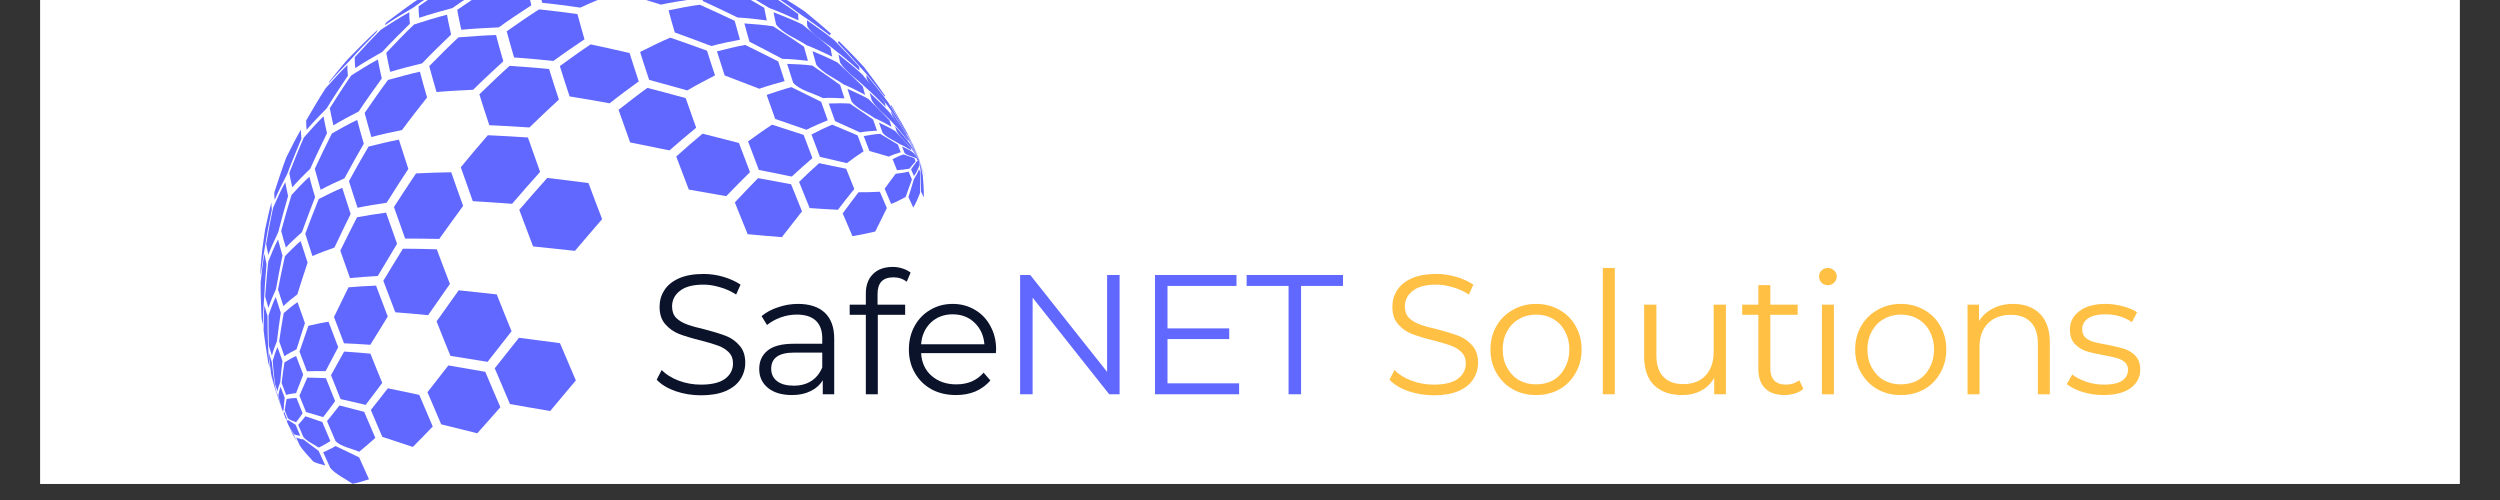 <svg xmlns="http://www.w3.org/2000/svg" xmlns:xlink="http://www.w3.org/1999/xlink" width="200" zoomAndPan="magnify" viewBox="0 0 150 30" height="40" preserveAspectRatio="xMidYMid meet" version="1.0"><rect x="0" y="0" width="150" height="30" fill="#333333" stroke="none"/><defs><g/><clipPath id="4d8ec73a71"><path d="M 2.418 0 L 147.578 0 L 147.578 29.031 L 2.418 29.031 Z M 2.418 0 " clip-rule="nonzero"/></clipPath><clipPath id="0902fce0e3"><path d="M 54 8 L 55.539 8 L 55.539 10 L 54 10 Z M 54 8 " clip-rule="nonzero"/></clipPath><clipPath id="83bd7c0bad"><path d="M 53 6 L 55.539 6 L 55.539 10 L 53 10 Z M 53 6 " clip-rule="nonzero"/></clipPath><clipPath id="43f0d4e537"><path d="M 54 8 L 55.539 8 L 55.539 10 L 54 10 Z M 54 8 " clip-rule="nonzero"/></clipPath><clipPath id="982faf54db"><path d="M 15.621 12 L 17 12 L 17 17 L 15.621 17 Z M 15.621 12 " clip-rule="nonzero"/></clipPath><clipPath id="63fe5379ea"><path d="M 53 6 L 55.539 6 L 55.539 10 L 53 10 Z M 53 6 " clip-rule="nonzero"/></clipPath><clipPath id="4f3163f787"><path d="M 15.621 10 L 18 10 L 18 16 L 15.621 16 Z M 15.621 10 " clip-rule="nonzero"/></clipPath><clipPath id="e862f4c216"><path d="M 15.621 15 L 16 15 L 16 20 L 15.621 20 Z M 15.621 15 " clip-rule="nonzero"/></clipPath><clipPath id="196888274e"><path d="M 54 8 L 55.539 8 L 55.539 10 L 54 10 Z M 54 8 " clip-rule="nonzero"/></clipPath><clipPath id="bd32992c12"><path d="M 15.621 14 L 17 14 L 17 19 L 15.621 19 Z M 15.621 14 " clip-rule="nonzero"/></clipPath><clipPath id="1d4fd5a667"><path d="M 15.621 18 L 17 18 L 17 23 L 15.621 23 Z M 15.621 18 " clip-rule="nonzero"/></clipPath><clipPath id="d3a910c213"><path d="M 53 7 L 55.539 7 L 55.539 10 L 53 10 Z M 53 7 " clip-rule="nonzero"/></clipPath><clipPath id="9c9a90d29a"><path d="M 54 9 L 55.539 9 L 55.539 10 L 54 10 Z M 54 9 " clip-rule="nonzero"/></clipPath><clipPath id="60fe40aa85"><path d="M 54 8 L 55.539 8 L 55.539 10 L 54 10 Z M 54 8 " clip-rule="nonzero"/></clipPath><clipPath id="cd9862ed3b"><path d="M 54 9 L 55.539 9 L 55.539 10 L 54 10 Z M 54 9 " clip-rule="nonzero"/></clipPath><clipPath id="1755d5e83e"><path d="M 54 9 L 55.539 9 L 55.539 11 L 54 11 Z M 54 9 " clip-rule="nonzero"/></clipPath><clipPath id="5393cd27e0"><path d="M 55 9 L 55.539 9 L 55.539 11 L 55 11 Z M 55 9 " clip-rule="nonzero"/></clipPath><clipPath id="d07326a829"><path d="M 54 10 L 55.539 10 L 55.539 13 L 54 13 Z M 54 10 " clip-rule="nonzero"/></clipPath><clipPath id="6cfb1ed199"><path d="M 19 26 L 23 26 L 23 29.031 L 19 29.031 Z M 19 26 " clip-rule="nonzero"/></clipPath><clipPath id="a8700708ed"><path d="M 55 9 L 55.539 9 L 55.539 12 L 55 12 Z M 55 9 " clip-rule="nonzero"/></clipPath><clipPath id="f6e0401ddf"><path d="M 55 9 L 55.539 9 L 55.539 11 L 55 11 Z M 55 9 " clip-rule="nonzero"/></clipPath></defs><g clip-path="url(#4d8ec73a71)"><path fill="#ffffff" d="M 2.418 0 L 147.582 0 L 147.582 29.031 L 2.418 29.031 Z M 2.418 0 " fill-opacity="1" fill-rule="nonzero"/><path fill="#ffffff" d="M 2.418 0 L 147.582 0 L 147.582 29.031 L 2.418 29.031 Z M 2.418 0 " fill-opacity="1" fill-rule="nonzero"/></g><path fill="#6168ff" d="M 23.094 1.512 C 23.117 1.426 23.152 1.367 23.199 1.328 L 23.215 1.316 C 24.934 0.035 24.965 0.012 25.93 -0.543 L 26.883 -1.055 C 26.816 -1.023 26.77 -0.953 26.734 -0.844 C 26.145 -0.469 25.359 0.043 24.793 0.457 C 24.277 0.758 23.586 1.168 23.094 1.512 " fill-opacity="1" fill-rule="nonzero"/><g clip-path="url(#0902fce0e3)"><path fill="#6168ff" d="M 54.734 8.598 L 54.754 8.609 L 55.152 9.57 L 54.734 8.598 " fill-opacity="1" fill-rule="nonzero"/></g><g clip-path="url(#83bd7c0bad)"><path fill="#6168ff" d="M 53.441 6.344 C 53.449 6.324 53.461 6.312 53.473 6.305 C 53.812 6.879 54.258 7.645 54.559 8.234 L 55.152 9.57 L 54.535 8.266 C 54.219 7.684 53.789 6.91 53.441 6.344 " fill-opacity="1" fill-rule="nonzero"/></g><path fill="#6168ff" d="M 50.27 2.559 C 50.285 2.512 50.309 2.48 50.34 2.469 C 50.797 2.926 51.406 3.539 51.84 4.023 C 52.227 4.535 52.742 5.219 53.105 5.746 C 53.09 5.754 53.078 5.77 53.07 5.793 C 52.684 5.297 52.156 4.633 51.734 4.16 C 51.305 3.672 50.723 3.027 50.27 2.559 " fill-opacity="1" fill-rule="nonzero"/><path fill="#6168ff" d="M 46.363 -0.324 C 46.383 -0.395 46.418 -0.441 46.461 -0.457 C 47.016 -0.125 47.754 0.324 48.285 0.688 C 48.766 1.082 49.402 1.609 49.863 2.027 C 49.832 2.039 49.805 2.07 49.789 2.121 C 49.297 1.75 48.633 1.262 48.113 0.922 C 47.594 0.539 46.898 0.035 46.363 -0.324 " fill-opacity="1" fill-rule="nonzero"/><path fill="#6168ff" d="M 19.715 5 C 19.73 4.949 19.75 4.906 19.773 4.875 C 20.102 4.477 20.527 3.93 20.875 3.543 C 21.406 2.996 22.125 2.27 22.691 1.754 C 22.652 1.793 22.617 1.848 22.594 1.93 C 22.113 2.418 21.48 3.074 21.031 3.59 C 20.625 4.004 20.09 4.559 19.715 5 " fill-opacity="1" fill-rule="nonzero"/><g clip-path="url(#43f0d4e537)"><path fill="#6168ff" d="M 54.719 8.664 C 54.715 8.648 54.715 8.637 54.715 8.629 L 55.152 9.57 L 54.719 8.664 " fill-opacity="1" fill-rule="nonzero"/></g><path fill="#6168ff" d="M 51.996 4.699 C 51.988 4.617 51.984 4.547 51.984 4.492 C 52.387 4.977 52.918 5.629 53.289 6.137 C 53.633 6.699 54.09 7.453 54.41 8.031 C 54.406 8.047 54.41 8.066 54.41 8.09 C 54.09 7.578 53.656 6.895 53.301 6.406 C 52.918 5.887 52.246 5.293 51.996 4.699 " fill-opacity="1" fill-rule="nonzero"/><path fill="#6168ff" d="M 48.438 1.57 C 48.418 1.426 48.414 1.309 48.418 1.211 C 48.922 1.562 49.586 2.035 50.066 2.418 C 50.52 2.887 51.121 3.516 51.555 4.004 C 51.555 4.066 51.559 4.141 51.566 4.234 C 51.137 3.855 50.555 3.355 50.098 3.012 C 49.605 2.574 48.75 2.152 48.438 1.57 " fill-opacity="1" fill-rule="nonzero"/><path fill="#6168ff" d="M 44.234 -0.641 C 44.215 -0.836 44.207 -1 44.211 -1.133 C 44.789 -0.922 45.555 -0.637 46.117 -0.391 C 46.656 -0.027 47.371 0.457 47.891 0.844 C 47.887 0.945 47.895 1.07 47.91 1.223 C 47.395 0.988 46.699 0.68 46.164 0.484 C 45.59 0.141 44.824 -0.32 44.234 -0.641 " fill-opacity="1" fill-rule="nonzero"/><path fill="#6168ff" d="M 25.152 1.07 C 25.121 0.793 25.109 0.562 25.117 0.379 C 25.695 -0.027 26.469 -0.559 27.07 -0.922 C 27.68 -1.121 28.492 -1.379 29.113 -1.535 C 29.105 -1.348 29.117 -1.113 29.148 -0.832 C 28.539 -0.449 27.727 0.066 27.145 0.484 C 26.543 0.648 25.742 0.867 25.152 1.07 " fill-opacity="1" fill-rule="nonzero"/><path fill="#6168ff" d="M 21.316 4.086 C 21.289 3.824 21.277 3.609 21.285 3.438 C 21.746 2.93 22.371 2.254 22.863 1.773 C 23.363 1.449 24.035 1.02 24.559 0.734 C 24.551 0.918 24.562 1.148 24.594 1.426 C 24.086 1.922 23.41 2.594 22.934 3.117 C 22.441 3.395 21.785 3.77 21.316 4.086 " fill-opacity="1" fill-rule="nonzero"/><path fill="#6168ff" d="M 18.398 7.789 C 18.375 7.562 18.363 7.375 18.371 7.227 C 18.711 6.641 19.168 5.859 19.539 5.293 C 19.918 4.867 20.43 4.301 20.844 3.902 C 20.836 4.074 20.848 4.285 20.875 4.539 C 20.484 5.121 19.965 5.898 19.602 6.5 C 19.23 6.875 18.738 7.383 18.398 7.789 " fill-opacity="1" fill-rule="nonzero"/><path fill="#6168ff" d="M 16.48 11.992 C 16.461 11.812 16.453 11.664 16.461 11.543 C 16.664 10.91 16.941 10.066 17.18 9.441 C 17.43 8.934 17.77 8.262 18.059 7.773 C 18.051 7.918 18.062 8.102 18.086 8.32 C 17.82 8.953 17.469 9.801 17.23 10.445 C 16.992 10.902 16.68 11.516 16.48 11.992 " fill-opacity="1" fill-rule="nonzero"/><g clip-path="url(#982faf54db)"><path fill="#6168ff" d="M 15.645 16.508 C 15.633 16.387 15.625 16.281 15.629 16.199 L 15.641 15.984 L 15.73 15.008 L 15.906 13.773 C 16.012 13.285 16.152 12.629 16.285 12.148 C 16.281 12.262 16.289 12.406 16.309 12.578 C 16.176 13.23 16.004 14.105 15.902 14.766 C 15.812 15.285 15.699 15.98 15.645 16.508 " fill-opacity="1" fill-rule="nonzero"/></g><g clip-path="url(#63fe5379ea)"><path fill="#6168ff" d="M 53.504 6.867 C 53.5 6.855 53.496 6.844 53.496 6.832 C 53.48 6.766 53.469 6.707 53.457 6.652 C 53.797 7.152 54.238 7.816 54.539 8.336 L 55.152 9.57 L 54.574 8.508 C 54.262 8.008 53.742 7.402 53.504 6.867 " fill-opacity="1" fill-rule="nonzero"/></g><path fill="#6168ff" d="M 50.406 3.754 C 50.402 3.727 50.395 3.703 50.391 3.676 C 50.355 3.523 50.328 3.387 50.305 3.266 C 50.75 3.617 51.336 4.094 51.75 4.48 C 52.16 4.977 52.703 5.645 53.09 6.156 C 53.102 6.219 53.117 6.289 53.133 6.367 C 53.137 6.383 53.141 6.395 53.141 6.406 C 52.781 6.039 52.297 5.555 51.906 5.219 C 51.461 4.773 50.723 4.297 50.406 3.754 " fill-opacity="1" fill-rule="nonzero"/><path fill="#6168ff" d="M 46.566 1.465 C 46.555 1.426 46.547 1.391 46.539 1.352 C 46.488 1.125 46.445 0.918 46.414 0.734 C 46.938 0.941 47.633 1.219 48.141 1.465 C 48.652 1.883 49.332 2.441 49.828 2.879 C 49.852 3.012 49.879 3.156 49.918 3.32 C 49.922 3.348 49.93 3.371 49.938 3.398 C 49.48 3.18 48.871 2.891 48.398 2.715 C 47.852 2.336 46.945 2.012 46.566 1.465 " fill-opacity="1" fill-rule="nonzero"/><path fill="#6168ff" d="M 42.176 0.066 C 42.164 0.016 42.152 -0.031 42.141 -0.078 C 42.074 -0.367 42.023 -0.629 41.98 -0.867 C 42.559 -0.812 43.332 -0.734 43.902 -0.637 C 44.492 -0.312 45.277 0.121 45.852 0.469 C 45.887 0.66 45.93 0.875 45.984 1.109 C 45.992 1.148 46 1.188 46.008 1.227 C 45.484 1.156 44.781 1.074 44.254 1.051 C 43.633 0.746 42.805 0.348 42.176 0.066 " fill-opacity="1" fill-rule="nonzero"/><path fill="#6168ff" d="M 37.43 -0.387 C 37.418 -0.445 37.402 -0.5 37.391 -0.555 C 37.316 -0.891 37.254 -1.195 37.207 -1.469 C 37.812 -1.57 38.625 -1.699 39.238 -1.754 C 39.879 -1.539 40.734 -1.246 41.363 -1.004 C 41.406 -0.766 41.461 -0.496 41.527 -0.199 C 41.539 -0.148 41.547 -0.102 41.559 -0.051 C 40.988 0.031 40.227 0.152 39.66 0.277 C 38.996 0.07 38.105 -0.203 37.43 -0.387 " fill-opacity="1" fill-rule="nonzero"/><path fill="#6168ff" d="M 32.531 0.168 C 32.516 0.105 32.5 0.047 32.488 -0.012 C 32.406 -0.379 32.34 -0.711 32.285 -1.004 C 32.902 -1.262 33.723 -1.594 34.352 -1.809 C 35.016 -1.719 35.898 -1.594 36.559 -1.469 C 36.605 -1.195 36.668 -0.883 36.746 -0.543 C 36.758 -0.488 36.77 -0.43 36.785 -0.375 C 36.191 -0.137 35.398 0.184 34.82 0.457 C 34.137 0.359 33.219 0.234 32.531 0.168 " fill-opacity="1" fill-rule="nonzero"/><path fill="#6168ff" d="M 27.68 1.785 C 27.664 1.723 27.652 1.66 27.637 1.602 C 27.555 1.23 27.484 0.895 27.434 0.59 C 28.023 0.184 28.82 -0.359 29.438 -0.73 C 30.094 -0.785 30.973 -0.848 31.633 -0.859 C 31.688 -0.562 31.754 -0.23 31.836 0.137 C 31.852 0.199 31.863 0.258 31.879 0.32 C 31.285 0.703 30.5 1.223 29.93 1.641 C 29.254 1.672 28.352 1.719 27.68 1.785 " fill-opacity="1" fill-rule="nonzero"/><path fill="#6168ff" d="M 23.414 4.312 C 23.398 4.254 23.387 4.195 23.371 4.137 C 23.293 3.781 23.227 3.457 23.176 3.168 C 23.664 2.648 24.324 1.961 24.844 1.469 C 25.434 1.277 26.219 1.031 26.82 0.883 C 26.871 1.184 26.941 1.52 27.027 1.891 C 27.039 1.953 27.055 2.012 27.066 2.074 C 26.535 2.586 25.832 3.266 25.328 3.801 C 24.75 3.941 23.98 4.137 23.414 4.312 " fill-opacity="1" fill-rule="nonzero"/><path fill="#6168ff" d="M 20.004 7.523 C 19.992 7.469 19.98 7.418 19.969 7.367 C 19.895 7.043 19.836 6.754 19.789 6.492 C 20.164 5.898 20.672 5.105 21.074 4.527 C 21.547 4.227 22.18 3.832 22.672 3.57 C 22.723 3.859 22.789 4.176 22.867 4.531 C 22.883 4.586 22.895 4.645 22.91 4.703 C 22.484 5.293 21.922 6.082 21.523 6.688 C 21.062 6.926 20.445 7.25 20.004 7.523 " fill-opacity="1" fill-rule="nonzero"/><path fill="#6168ff" d="M 17.539 11.238 C 17.527 11.195 17.516 11.152 17.508 11.109 C 17.445 10.84 17.398 10.598 17.359 10.379 C 17.609 9.738 17.949 8.883 18.23 8.254 C 18.574 7.859 19.035 7.344 19.41 6.98 C 19.457 7.234 19.512 7.52 19.586 7.836 C 19.598 7.887 19.609 7.938 19.621 7.992 C 19.312 8.625 18.902 9.473 18.617 10.121 C 18.285 10.445 17.84 10.883 17.539 11.238 " fill-opacity="1" fill-rule="nonzero"/><g clip-path="url(#4f3163f787)"><path fill="#6168ff" d="M 16.102 15.285 C 16.094 15.254 16.086 15.219 16.078 15.188 C 16.031 14.988 15.996 14.805 15.969 14.645 C 16.082 13.984 16.242 13.109 16.391 12.457 C 16.594 11.992 16.871 11.375 17.113 10.93 C 17.152 11.137 17.199 11.375 17.258 11.633 C 17.266 11.676 17.277 11.719 17.285 11.762 C 17.102 12.41 16.855 13.277 16.695 13.93 C 16.504 14.332 16.254 14.867 16.102 15.285 " fill-opacity="1" fill-rule="nonzero"/></g><g clip-path="url(#e862f4c216)"><path fill="#6168ff" d="M 15.773 19.488 C 15.77 19.469 15.766 19.449 15.762 19.43 C 15.734 19.309 15.711 19.199 15.695 19.102 C 15.664 18.457 15.633 17.598 15.637 16.953 C 15.691 16.434 15.77 15.742 15.863 15.227 C 15.891 15.383 15.926 15.555 15.969 15.746 C 15.977 15.777 15.984 15.809 15.992 15.84 C 15.938 16.473 15.871 17.312 15.844 17.949 C 15.809 18.41 15.77 19.027 15.773 19.488 " fill-opacity="1" fill-rule="nonzero"/></g><g clip-path="url(#196888274e)"><path fill="#6168ff" d="M 54.77 8.895 C 54.762 8.867 54.754 8.84 54.75 8.816 L 55.152 9.57 L 54.77 8.895 " fill-opacity="1" fill-rule="nonzero"/></g><path fill="#6168ff" d="M 52.305 6.02 C 52.258 5.855 52.215 5.703 52.176 5.559 C 52.547 5.902 53.035 6.367 53.371 6.742 C 53.707 7.215 54.152 7.852 54.465 8.34 C 54.473 8.383 54.488 8.426 54.5 8.473 C 54.223 8.125 53.852 7.66 53.539 7.344 C 53.176 6.941 52.578 6.488 52.305 6.02 " fill-opacity="1" fill-rule="nonzero"/><path fill="#6168ff" d="M 48.973 3.875 C 48.891 3.594 48.816 3.324 48.75 3.07 C 49.207 3.258 49.812 3.52 50.25 3.75 C 50.711 4.176 51.32 4.742 51.766 5.184 C 51.809 5.34 51.855 5.512 51.906 5.691 C 51.527 5.488 51.02 5.227 50.621 5.07 C 50.129 4.707 49.328 4.371 48.973 3.875 " fill-opacity="1" fill-rule="nonzero"/><path fill="#6168ff" d="M 44.969 2.504 C 44.855 2.117 44.754 1.75 44.664 1.406 C 45.184 1.441 45.875 1.496 46.391 1.578 C 46.949 1.941 47.691 2.422 48.238 2.801 C 48.309 3.066 48.391 3.352 48.477 3.648 C 48.016 3.598 47.398 3.535 46.938 3.531 C 46.348 3.219 45.566 2.805 44.969 2.504 " fill-opacity="1" fill-rule="nonzero"/><path fill="#6168ff" d="M 40.488 1.949 C 40.348 1.48 40.223 1.035 40.113 0.617 C 40.672 0.504 41.422 0.355 41.988 0.285 C 42.617 0.566 43.461 0.949 44.082 1.25 C 44.176 1.605 44.281 1.984 44.398 2.383 C 43.879 2.48 43.188 2.621 42.68 2.762 C 42.023 2.512 41.148 2.184 40.488 1.949 " fill-opacity="1" fill-rule="nonzero"/><path fill="#6168ff" d="M 30.844 3.449 C 30.68 2.895 30.535 2.371 30.402 1.879 C 30.98 1.473 31.75 0.938 32.344 0.562 C 33.035 0.637 33.957 0.742 34.648 0.848 C 34.773 1.32 34.914 1.824 35.07 2.359 C 34.504 2.738 33.754 3.25 33.207 3.656 C 32.5 3.586 31.555 3.492 30.844 3.449 " fill-opacity="1" fill-rule="nonzero"/><path fill="#6168ff" d="M 26.191 5.523 C 26.031 4.973 25.883 4.453 25.754 3.969 C 26.273 3.441 26.965 2.742 27.508 2.242 C 28.184 2.188 29.082 2.121 29.762 2.102 C 29.891 2.598 30.039 3.121 30.199 3.676 C 29.648 4.184 28.918 4.859 28.387 5.387 C 27.727 5.418 26.848 5.461 26.191 5.523 " fill-opacity="1" fill-rule="nonzero"/><path fill="#6168ff" d="M 22.281 8.223 C 22.133 7.715 22 7.23 21.879 6.777 C 22.289 6.176 22.844 5.379 23.281 4.797 C 23.852 4.637 24.613 4.43 25.195 4.301 C 25.32 4.789 25.465 5.305 25.625 5.848 C 25.168 6.43 24.559 7.203 24.121 7.801 C 23.566 7.914 22.828 8.074 22.281 8.223 " fill-opacity="1" fill-rule="nonzero"/><path fill="#6168ff" d="M 19.238 11.387 C 19.109 10.945 18.992 10.523 18.887 10.129 C 19.188 9.488 19.59 8.637 19.914 8.008 C 20.363 7.75 20.961 7.414 21.43 7.195 C 21.547 7.641 21.68 8.117 21.828 8.621 C 21.473 9.238 21.004 10.066 20.668 10.699 C 20.234 10.895 19.656 11.156 19.238 11.387 " fill-opacity="1" fill-rule="nonzero"/><path fill="#6168ff" d="M 17.152 14.855 C 17.047 14.504 16.953 14.172 16.871 13.855 C 17.047 13.203 17.289 12.34 17.492 11.695 C 17.801 11.355 18.223 10.91 18.562 10.605 C 18.664 10.992 18.777 11.402 18.906 11.832 C 18.664 12.461 18.34 13.297 18.117 13.93 C 17.816 14.199 17.418 14.559 17.152 14.855 " fill-opacity="1" fill-rule="nonzero"/><g clip-path="url(#bd32992c12)"><path fill="#6168ff" d="M 16.105 18.477 C 16.031 18.234 15.969 18.004 15.91 17.789 C 15.957 17.16 16.023 16.32 16.098 15.691 C 16.258 15.289 16.477 14.754 16.68 14.371 C 16.762 14.672 16.852 14.992 16.949 15.332 C 16.824 15.938 16.664 16.742 16.559 17.348 C 16.406 17.68 16.211 18.129 16.105 18.477 " fill-opacity="1" fill-rule="nonzero"/></g><g clip-path="url(#1d4fd5a667)"><path fill="#6168ff" d="M 16.191 22.094 C 16.156 21.977 16.125 21.867 16.098 21.766 C 16.004 21.184 15.879 20.406 15.816 19.824 C 15.816 19.371 15.824 18.77 15.867 18.32 C 15.922 18.52 15.98 18.734 16.051 18.961 C 16.051 19.516 16.059 20.25 16.09 20.801 C 16.105 21.191 16.137 21.711 16.191 22.094 " fill-opacity="1" fill-rule="nonzero"/></g><path fill="#6168ff" d="M 16.344 22.785 L 16.254 22.453 L 16.215 22.285 C 16.238 22.375 16.262 22.465 16.293 22.566 L 16.453 23.164 C 16.422 23.051 16.375 22.898 16.344 22.785 " fill-opacity="1" fill-rule="nonzero"/><g clip-path="url(#d3a910c213)"><path fill="#6168ff" d="M 53.801 7.883 C 53.762 7.77 53.727 7.66 53.695 7.555 C 53.984 7.879 54.367 8.32 54.621 8.672 L 55.152 9.57 L 54.707 8.934 C 54.441 8.613 54.012 8.242 53.801 7.883 " fill-opacity="1" fill-rule="nonzero"/></g><path fill="#6168ff" d="M 51.094 6.09 C 51.004 5.828 50.926 5.574 50.848 5.332 C 51.234 5.5 51.742 5.73 52.105 5.938 C 52.488 6.32 53 6.824 53.367 7.219 C 53.406 7.344 53.449 7.473 53.492 7.609 C 53.195 7.438 52.797 7.215 52.477 7.09 C 52.062 6.785 51.398 6.5 51.094 6.09 " fill-opacity="1" fill-rule="nonzero"/><path fill="#6168ff" d="M 47.59 4.965 C 47.461 4.574 47.34 4.195 47.227 3.832 C 47.68 3.848 48.289 3.871 48.738 3.934 C 49.242 4.277 49.914 4.738 50.406 5.094 C 50.488 5.352 50.574 5.621 50.668 5.902 C 50.281 5.879 49.758 5.859 49.367 5.883 C 48.836 5.605 47.984 5.418 47.59 4.965 " fill-opacity="1" fill-rule="nonzero"/><path fill="#6168ff" d="M 43.48 4.527 C 43.316 4.027 43.16 3.547 43.016 3.082 C 43.52 2.953 44.199 2.785 44.711 2.695 C 45.309 2.988 46.105 3.383 46.695 3.688 C 46.812 4.066 46.941 4.461 47.078 4.867 C 46.617 4.992 46.008 5.164 45.559 5.324 C 44.938 5.082 44.105 4.762 43.48 4.527 " fill-opacity="1" fill-rule="nonzero"/><path fill="#6168ff" d="M 38.949 4.793 C 38.754 4.215 38.574 3.656 38.406 3.117 C 38.945 2.848 39.66 2.492 40.215 2.258 C 40.879 2.488 41.766 2.797 42.422 3.043 C 42.57 3.516 42.73 4.012 42.902 4.523 C 42.395 4.781 41.723 5.137 41.234 5.426 C 40.551 5.234 39.637 4.977 38.949 4.793 " fill-opacity="1" fill-rule="nonzero"/><path fill="#6168ff" d="M 34.176 5.785 C 33.969 5.156 33.77 4.551 33.59 3.965 C 34.137 3.566 34.871 3.039 35.438 2.664 C 36.141 2.812 37.078 3.016 37.777 3.184 C 37.945 3.727 38.129 4.297 38.324 4.883 C 37.793 5.27 37.09 5.789 36.578 6.199 C 35.859 6.066 34.898 5.898 34.176 5.785 " fill-opacity="1" fill-rule="nonzero"/><path fill="#6168ff" d="M 29.359 7.512 C 29.145 6.871 28.945 6.254 28.762 5.66 C 29.297 5.141 30.016 4.449 30.574 3.953 C 31.285 4 32.234 4.066 32.945 4.141 C 33.125 4.727 33.324 5.34 33.535 5.973 C 32.996 6.469 32.285 7.137 31.766 7.648 C 31.043 7.602 30.082 7.539 29.359 7.512 " fill-opacity="1" fill-rule="nonzero"/><path fill="#6168ff" d="M 21.453 12.465 C 21.27 11.91 21.094 11.379 20.938 10.867 C 21.281 10.238 21.746 9.406 22.113 8.793 C 22.656 8.656 23.383 8.484 23.934 8.379 C 24.109 8.941 24.301 9.531 24.5 10.137 C 24.105 10.742 23.578 11.547 23.199 12.164 C 22.672 12.242 21.973 12.355 21.453 12.465 " fill-opacity="1" fill-rule="nonzero"/><path fill="#6168ff" d="M 18.746 15.363 C 18.594 14.902 18.449 14.457 18.316 14.027 C 18.551 13.398 18.871 12.562 19.125 11.941 C 19.543 11.727 20.102 11.449 20.535 11.27 C 20.691 11.773 20.859 12.297 21.039 12.84 C 20.742 13.441 20.348 14.246 20.066 14.855 C 19.664 14.996 19.133 15.188 18.746 15.363 " fill-opacity="1" fill-rule="nonzero"/><path fill="#6168ff" d="M 17.004 18.367 C 16.887 18.023 16.781 17.688 16.68 17.371 C 16.797 16.766 16.961 15.965 17.098 15.367 C 17.367 15.086 17.738 14.715 18.039 14.465 C 18.168 14.879 18.309 15.312 18.457 15.758 C 18.266 16.328 18.016 17.09 17.84 17.664 C 17.578 17.863 17.234 18.133 17.004 18.367 " fill-opacity="1" fill-rule="nonzero"/><path fill="#6168ff" d="M 16.316 21.34 C 16.246 21.133 16.184 20.934 16.125 20.742 C 16.113 20.195 16.102 19.465 16.113 18.918 C 16.227 18.582 16.387 18.137 16.543 17.82 C 16.637 18.121 16.738 18.438 16.848 18.766 C 16.773 19.277 16.672 19.961 16.617 20.473 C 16.512 20.727 16.379 21.074 16.316 21.34 " fill-opacity="1" fill-rule="nonzero"/><path fill="#6168ff" d="M 16.664 23.832 C 16.625 23.707 16.57 23.539 16.531 23.414 L 16.496 23.309 L 16.27 22.445 C 16.215 22.066 16.148 21.562 16.137 21.184 C 16.188 21.359 16.246 21.539 16.309 21.727 C 16.355 22.156 16.422 22.727 16.496 23.148 C 16.547 23.355 16.598 23.633 16.664 23.832 " fill-opacity="1" fill-rule="nonzero"/><g clip-path="url(#9c9a90d29a)"><path fill="#6168ff" d="M 54.887 9.238 C 54.871 9.203 54.859 9.168 54.848 9.133 L 55.152 9.57 L 54.887 9.238 " fill-opacity="1" fill-rule="nonzero"/></g><path fill="#6168ff" d="M 52.953 7.965 C 52.875 7.758 52.805 7.555 52.738 7.359 C 53.035 7.496 53.434 7.684 53.707 7.863 C 53.988 8.156 54.359 8.551 54.625 8.859 C 54.645 8.918 54.664 8.977 54.688 9.035 C 54.484 8.902 54.211 8.734 53.988 8.648 C 53.676 8.441 53.184 8.254 52.953 7.965 " fill-opacity="1" fill-rule="nonzero"/><path fill="#6168ff" d="M 50.102 7.266 C 49.973 6.906 49.848 6.555 49.727 6.211 C 50.105 6.199 50.613 6.184 50.988 6.215 C 51.41 6.5 51.973 6.879 52.387 7.172 C 52.461 7.387 52.539 7.609 52.621 7.84 C 52.312 7.855 51.902 7.887 51.602 7.945 C 51.152 7.742 50.551 7.469 50.102 7.266 " fill-opacity="1" fill-rule="nonzero"/><path fill="#6168ff" d="M 46.512 7.137 C 46.332 6.645 46.164 6.164 46 5.695 C 46.441 5.543 47.031 5.344 47.484 5.227 C 48.02 5.488 48.738 5.84 49.27 6.109 C 49.395 6.469 49.527 6.84 49.664 7.215 C 49.277 7.375 48.762 7.594 48.391 7.785 C 47.824 7.59 47.074 7.328 46.512 7.137 " fill-opacity="1" fill-rule="nonzero"/><path fill="#6168ff" d="M 37.809 8.547 C 37.566 7.879 37.336 7.227 37.113 6.59 C 37.629 6.188 38.312 5.652 38.844 5.273 C 39.531 5.453 40.453 5.695 41.141 5.887 C 41.34 6.465 41.551 7.059 41.77 7.664 C 41.285 8.066 40.641 8.605 40.168 9.023 C 39.461 8.879 38.516 8.684 37.809 8.547 " fill-opacity="1" fill-rule="nonzero"/><path fill="#6168ff" d="M 28.367 12.07 C 28.117 11.375 27.875 10.695 27.648 10.035 C 28.129 9.453 28.77 8.68 29.27 8.113 C 29.992 8.148 30.953 8.195 31.676 8.25 C 31.91 8.922 32.152 9.609 32.406 10.312 C 31.898 10.883 31.219 11.645 30.727 12.227 C 30.02 12.176 29.074 12.109 28.367 12.07 " fill-opacity="1" fill-rule="nonzero"/><path fill="#6168ff" d="M 24.309 14.316 C 24.074 13.668 23.852 13.039 23.637 12.422 C 24.031 11.812 24.555 11.004 24.961 10.406 C 25.598 10.375 26.441 10.34 27.074 10.336 C 27.301 10.992 27.539 11.668 27.789 12.355 C 27.355 12.949 26.777 13.738 26.355 14.336 C 25.742 14.324 24.922 14.309 24.309 14.316 " fill-opacity="1" fill-rule="nonzero"/><path fill="#6168ff" d="M 21 16.684 C 20.797 16.125 20.605 15.574 20.418 15.039 C 20.715 14.434 21.113 13.633 21.422 13.035 C 21.941 12.941 22.637 12.824 23.164 12.758 C 23.375 13.363 23.594 13.988 23.824 14.625 C 23.477 15.203 23.012 15.977 22.668 16.559 C 22.168 16.59 21.5 16.633 21 16.684 " fill-opacity="1" fill-rule="nonzero"/><path fill="#6168ff" d="M 17.066 21.375 C 16.957 21.07 16.852 20.77 16.75 20.477 C 16.824 19.969 16.93 19.293 17.023 18.785 C 17.262 18.578 17.586 18.301 17.852 18.129 C 17.992 18.535 18.145 18.957 18.297 19.387 C 18.145 19.855 17.938 20.484 17.793 20.957 C 17.566 21.07 17.27 21.227 17.066 21.375 " fill-opacity="1" fill-rule="nonzero"/><path fill="#6168ff" d="M 16.652 23.484 C 16.602 23.34 16.551 23.195 16.5 23.055 C 16.449 22.633 16.387 22.074 16.363 21.652 C 16.434 21.398 16.535 21.062 16.652 20.828 C 16.746 21.102 16.844 21.383 16.949 21.668 C 16.902 22.047 16.844 22.555 16.816 22.934 C 16.75 23.094 16.672 23.312 16.652 23.484 " fill-opacity="1" fill-rule="nonzero"/><path fill="#6168ff" d="M 16.812 24.258 C 16.777 24.16 16.73 24.027 16.699 23.93 L 16.555 23.379 C 16.598 23.496 16.641 23.621 16.684 23.746 C 16.734 23.938 16.793 24.199 16.859 24.383 L 16.812 24.258 " fill-opacity="1" fill-rule="nonzero"/><g clip-path="url(#60fe40aa85)"><path fill="#6168ff" d="M 54.27 9.176 C 54.219 9.043 54.168 8.914 54.121 8.785 C 54.328 8.879 54.602 9.012 54.781 9.148 L 55.152 9.57 L 54.902 9.461 C 54.711 9.375 54.41 9.328 54.27 9.176 " fill-opacity="1" fill-rule="nonzero"/></g><path fill="#6168ff" d="M 52.164 9.059 C 52.047 8.758 51.934 8.457 51.824 8.164 C 52.117 8.109 52.512 8.043 52.812 8.031 C 53.129 8.223 53.555 8.477 53.871 8.672 C 53.926 8.824 53.984 8.977 54.043 9.133 C 53.824 9.199 53.535 9.297 53.328 9.395 C 52.977 9.297 52.512 9.164 52.164 9.059 " fill-opacity="1" fill-rule="nonzero"/><path fill="#6168ff" d="M 49.195 9.41 C 49.023 8.957 48.852 8.508 48.688 8.07 C 49.055 7.883 49.551 7.633 49.934 7.48 C 50.391 7.672 50.996 7.93 51.453 8.121 C 51.57 8.434 51.691 8.754 51.816 9.078 C 51.508 9.281 51.102 9.562 50.809 9.789 C 50.324 9.68 49.68 9.527 49.195 9.41 " fill-opacity="1" fill-rule="nonzero"/><path fill="#6168ff" d="M 45.531 10.195 C 45.309 9.617 45.09 9.047 44.883 8.484 C 45.309 8.176 45.879 7.766 46.324 7.48 C 46.891 7.664 47.648 7.91 48.219 8.094 C 48.391 8.555 48.566 9.02 48.746 9.488 C 48.367 9.816 47.867 10.254 47.504 10.594 C 46.91 10.477 46.121 10.316 45.531 10.195 " fill-opacity="1" fill-rule="nonzero"/><path fill="#6168ff" d="M 41.328 11.375 C 41.07 10.707 40.816 10.043 40.574 9.391 C 41.043 8.973 41.668 8.418 42.152 8.02 C 42.809 8.188 43.68 8.41 44.336 8.578 C 44.551 9.152 44.77 9.738 45 10.328 C 44.566 10.758 43.996 11.328 43.574 11.77 C 42.902 11.652 42 11.496 41.328 11.375 " fill-opacity="1" fill-rule="nonzero"/><path fill="#6168ff" d="M 31.984 14.785 C 31.699 14.043 31.422 13.312 31.156 12.59 C 31.656 12.012 32.324 11.242 32.836 10.676 C 33.578 10.766 34.566 10.883 35.309 10.984 C 35.57 11.695 35.848 12.418 36.129 13.148 C 35.637 13.719 34.98 14.477 34.496 15.051 C 33.742 14.969 32.738 14.859 31.984 14.785 " fill-opacity="1" fill-rule="nonzero"/><path fill="#6168ff" d="M 23.719 18.738 C 23.473 18.098 23.234 17.469 23 16.848 C 23.352 16.266 23.816 15.496 24.176 14.922 C 24.785 14.926 25.598 14.934 26.207 14.957 C 26.461 15.641 26.723 16.336 26.996 17.035 C 26.602 17.598 26.078 18.344 25.688 18.91 C 25.098 18.852 24.309 18.781 23.719 18.738 " fill-opacity="1" fill-rule="nonzero"/><path fill="#6168ff" d="M 20.641 20.598 C 20.434 20.066 20.234 19.539 20.039 19.02 C 20.297 18.484 20.645 17.77 20.91 17.238 C 21.406 17.199 22.066 17.152 22.562 17.137 C 22.789 17.746 23.023 18.367 23.266 18.992 C 22.949 19.5 22.531 20.18 22.219 20.688 C 21.746 20.656 21.113 20.613 20.641 20.598 " fill-opacity="1" fill-rule="nonzero"/><path fill="#6168ff" d="M 18.418 22.277 C 18.262 21.879 18.113 21.484 17.969 21.098 C 18.125 20.633 18.34 20.012 18.504 19.547 C 18.863 19.465 19.348 19.359 19.711 19.305 C 19.898 19.805 20.094 20.316 20.293 20.832 C 20.066 21.266 19.766 21.84 19.535 22.27 C 19.199 22.266 18.754 22.258 18.418 22.277 " fill-opacity="1" fill-rule="nonzero"/><path fill="#6168ff" d="M 17.168 23.695 C 17.074 23.453 16.984 23.219 16.898 22.984 C 16.941 22.613 17.008 22.117 17.066 21.746 C 17.27 21.617 17.547 21.453 17.766 21.359 C 17.902 21.73 18.047 22.105 18.191 22.48 C 18.062 22.812 17.891 23.254 17.766 23.586 C 17.582 23.609 17.34 23.641 17.168 23.695 " fill-opacity="1" fill-rule="nonzero"/><path fill="#6168ff" d="M 16.988 24.73 L 16.934 24.586 L 16.887 24.457 C 16.824 24.238 16.742 23.949 16.703 23.727 C 16.727 23.57 16.766 23.355 16.836 23.215 C 16.914 23.426 16.996 23.641 17.082 23.859 C 17.059 24.07 17.027 24.352 17.02 24.562 C 17 24.613 16.977 24.684 16.988 24.73 " fill-opacity="1" fill-rule="nonzero"/><g clip-path="url(#cd9862ed3b)"><path fill="#6168ff" d="M 55.039 9.633 C 55.023 9.594 55.008 9.555 54.992 9.516 L 55.152 9.57 L 55.039 9.633 " fill-opacity="1" fill-rule="nonzero"/></g><path fill="#6168ff" d="M 53.82 10.211 C 53.73 9.988 53.641 9.77 53.555 9.551 C 53.746 9.453 54.012 9.324 54.219 9.266 C 54.414 9.336 54.668 9.43 54.859 9.492 C 54.887 9.559 54.914 9.621 54.938 9.684 C 54.82 9.812 54.672 9.984 54.566 10.121 C 54.344 10.16 54.043 10.199 53.82 10.211 " fill-opacity="1" fill-rule="nonzero"/><path fill="#6168ff" d="M 48.578 12.484 C 48.363 11.961 48.152 11.434 47.945 10.914 C 48.301 10.57 48.777 10.113 49.148 9.789 C 49.633 9.895 50.281 10.031 50.77 10.125 C 50.926 10.527 51.09 10.934 51.258 11.34 C 50.957 11.707 50.562 12.207 50.277 12.586 C 49.766 12.562 49.086 12.523 48.578 12.484 " fill-opacity="1" fill-rule="nonzero"/><path fill="#6168ff" d="M 44.859 14.051 C 44.598 13.414 44.344 12.777 44.09 12.145 C 44.504 11.703 45.059 11.117 45.484 10.688 C 46.078 10.801 46.871 10.949 47.465 11.055 C 47.68 11.594 47.898 12.137 48.121 12.68 C 47.754 13.141 47.27 13.762 46.91 14.23 C 46.297 14.18 45.477 14.113 44.859 14.051 " fill-opacity="1" fill-rule="nonzero"/><path fill="#6168ff" d="M 27.027 21.352 C 26.742 20.66 26.465 19.969 26.195 19.281 C 26.59 18.723 27.121 17.973 27.523 17.418 C 28.207 17.488 29.121 17.586 29.805 17.664 C 30.094 18.398 30.391 19.137 30.695 19.875 C 30.262 20.426 29.688 21.16 29.254 21.711 C 28.586 21.602 27.695 21.457 27.027 21.352 " fill-opacity="1" fill-rule="nonzero"/><path fill="#6168ff" d="M 20.434 23.945 C 20.238 23.465 20.047 22.988 19.859 22.512 C 20.098 22.086 20.414 21.52 20.648 21.094 C 21.121 21.125 21.754 21.172 22.227 21.219 C 22.457 21.801 22.691 22.387 22.934 22.973 C 22.637 23.371 22.242 23.902 21.938 24.293 C 21.488 24.188 20.887 24.043 20.434 23.945 " fill-opacity="1" fill-rule="nonzero"/><path fill="#6168ff" d="M 18.363 24.723 C 18.227 24.395 18.094 24.066 17.965 23.738 C 18.105 23.414 18.297 22.98 18.438 22.656 C 18.773 22.66 19.219 22.672 19.555 22.691 C 19.734 23.152 19.918 23.609 20.109 24.07 C 19.898 24.359 19.613 24.746 19.391 25.027 C 19.082 24.934 18.672 24.812 18.363 24.723 " fill-opacity="1" fill-rule="nonzero"/><path fill="#6168ff" d="M 17.273 25.094 C 17.211 24.934 17.145 24.777 17.082 24.621 C 17.113 24.414 17.156 24.141 17.199 23.938 C 17.371 23.91 17.609 23.879 17.789 23.879 C 17.906 24.184 18.031 24.492 18.156 24.797 C 18.043 24.961 17.891 25.184 17.762 25.336 C 17.613 25.266 17.387 25.211 17.273 25.094 " fill-opacity="1" fill-rule="nonzero"/><path fill="#6168ff" d="M 17.168 25.172 C 17.086 24.98 17.086 24.98 17.051 24.883 L 17.02 24.805 C 17.023 24.777 17.031 24.742 17.035 24.715 L 17.051 24.707 C 17.102 24.84 17.156 24.973 17.211 25.105 C 17.199 25.133 17.199 25.18 17.176 25.191 L 17.168 25.172 " fill-opacity="1" fill-rule="nonzero"/><g clip-path="url(#1755d5e83e)"><path fill="#6168ff" d="M 54.836 10.562 C 54.777 10.43 54.723 10.297 54.664 10.164 C 54.762 10.02 54.887 9.832 54.996 9.699 L 55.152 9.57 L 55.133 10.016 C 55.059 10.188 54.953 10.418 54.836 10.562 " fill-opacity="1" fill-rule="nonzero"/></g><path fill="#6168ff" d="M 53.469 12.238 C 53.336 11.938 53.207 11.633 53.078 11.324 C 53.273 11.055 53.535 10.691 53.742 10.426 C 53.977 10.398 54.289 10.359 54.516 10.297 C 54.578 10.453 54.648 10.609 54.715 10.766 C 54.602 11.082 54.449 11.504 54.336 11.82 C 54.082 11.957 53.738 12.137 53.469 12.238 " fill-opacity="1" fill-rule="nonzero"/><path fill="#6168ff" d="M 51.148 14.172 C 50.953 13.719 50.758 13.262 50.562 12.805 C 50.844 12.422 51.219 11.91 51.512 11.535 C 51.898 11.535 52.41 11.531 52.793 11.504 C 52.934 11.832 53.07 12.16 53.211 12.484 C 53 12.906 52.723 13.469 52.516 13.891 C 52.109 13.984 51.562 14.105 51.148 14.172 " fill-opacity="1" fill-rule="nonzero"/><path fill="#6168ff" d="M 30.598 24.242 C 30.293 23.531 29.984 22.816 29.684 22.098 C 30.121 21.547 30.703 20.812 31.137 20.266 C 31.875 20.363 32.859 20.496 33.598 20.59 C 33.91 21.336 34.23 22.082 34.551 22.824 C 34.09 23.375 33.477 24.113 33.012 24.66 C 32.289 24.539 31.32 24.375 30.598 24.242 " fill-opacity="1" fill-rule="nonzero"/><path fill="#6168ff" d="M 26.473 25.461 C 26.195 24.82 25.922 24.176 25.648 23.531 C 26.027 23.051 26.527 22.41 26.902 21.926 C 27.566 22.039 28.453 22.191 29.117 22.309 C 29.414 23.02 29.719 23.727 30.023 24.43 C 29.609 24.902 29.059 25.531 28.637 25.996 C 27.988 25.836 27.121 25.625 26.473 25.461 " fill-opacity="1" fill-rule="nonzero"/><path fill="#6168ff" d="M 22.938 26.211 C 22.707 25.676 22.477 25.137 22.25 24.598 C 22.559 24.211 22.969 23.691 23.27 23.297 C 23.836 23.414 24.59 23.57 25.156 23.691 C 25.426 24.328 25.695 24.961 25.965 25.59 C 25.609 25.961 25.137 26.453 24.77 26.816 C 24.219 26.633 23.484 26.395 22.938 26.211 " fill-opacity="1" fill-rule="nonzero"/><path fill="#6168ff" d="M 20.133 26.469 C 19.961 26.07 19.789 25.668 19.621 25.266 C 19.848 24.988 20.148 24.613 20.367 24.328 C 20.812 24.441 21.406 24.594 21.852 24.711 C 22.074 25.234 22.297 25.758 22.52 26.273 C 22.234 26.527 21.852 26.867 21.551 27.105 C 21.125 26.914 20.461 26.801 20.133 26.469 " fill-opacity="1" fill-rule="nonzero"/><path fill="#6168ff" d="M 18.199 26.215 C 18.098 25.977 17.992 25.734 17.891 25.492 C 18.027 25.34 18.203 25.137 18.324 24.977 C 18.629 25.078 19.031 25.215 19.336 25.32 C 19.496 25.703 19.66 26.086 19.824 26.465 C 19.621 26.594 19.344 26.758 19.125 26.855 C 18.844 26.664 18.41 26.48 18.199 26.215 " fill-opacity="1" fill-rule="nonzero"/><path fill="#6168ff" d="M 17.312 25.516 L 17.289 25.469 C 17.266 25.406 17.227 25.32 17.199 25.254 C 17.227 25.242 17.258 25.219 17.273 25.195 C 17.41 25.285 17.594 25.402 17.738 25.488 C 17.828 25.707 17.922 25.926 18.016 26.145 C 17.898 26.133 17.738 26.109 17.637 26.051 C 17.535 25.891 17.391 25.688 17.312 25.516 " fill-opacity="1" fill-rule="nonzero"/><g clip-path="url(#5393cd27e0)"><path fill="#6168ff" d="M 55.211 10.027 C 55.191 9.992 55.176 9.953 55.16 9.918 L 55.152 9.57 L 55.211 10.027 " fill-opacity="1" fill-rule="nonzero"/></g><g clip-path="url(#d07326a829)"><path fill="#6168ff" d="M 54.797 12.457 C 54.699 12.254 54.605 12.043 54.508 11.828 C 54.609 11.504 54.738 11.074 54.836 10.75 C 54.941 10.582 55.078 10.344 55.137 10.152 C 55.164 10.215 55.191 10.273 55.219 10.332 C 55.223 10.703 55.219 11.199 55.207 11.57 C 55.098 11.844 54.949 12.207 54.797 12.457 " fill-opacity="1" fill-rule="nonzero"/></g><g clip-path="url(#6cfb1ed199)"><path fill="#6168ff" d="M 19.816 28.074 C 19.676 27.766 19.531 27.453 19.391 27.137 C 19.617 27.035 19.922 26.895 20.133 26.762 C 20.555 26.969 21.121 27.242 21.547 27.441 C 21.746 27.887 21.941 28.328 22.141 28.758 C 21.852 28.852 21.461 28.973 21.156 29.027 C 20.754 28.746 20.129 28.457 19.816 28.074 " fill-opacity="1" fill-rule="nonzero"/></g><path fill="#6168ff" d="M 17.973 26.699 C 17.902 26.551 17.836 26.402 17.77 26.25 C 17.891 26.301 18.066 26.359 18.199 26.363 C 18.473 26.57 18.84 26.852 19.117 27.051 C 19.25 27.348 19.383 27.641 19.516 27.926 C 19.297 27.875 19.004 27.797 18.805 27.699 C 18.547 27.402 18.172 27.035 17.973 26.699 " fill-opacity="1" fill-rule="nonzero"/><path fill="#6168ff" d="M 17.434 25.785 C 17.406 25.73 17.371 25.652 17.348 25.594 C 17.43 25.742 17.531 25.945 17.629 26.09 C 17.688 26.219 17.746 26.344 17.801 26.469 L 17.547 26.035 C 17.512 25.961 17.465 25.859 17.434 25.785 " fill-opacity="1" fill-rule="nonzero"/><g clip-path="url(#a8700708ed)"><path fill="#6168ff" d="M 55.43 11.848 C 55.375 11.742 55.32 11.629 55.266 11.508 L 55.262 11.504 C 55.262 11.125 55.254 10.621 55.234 10.242 L 55.152 9.57 L 55.367 10.516 C 55.402 10.914 55.441 11.449 55.43 11.848 " fill-opacity="1" fill-rule="nonzero"/></g><g clip-path="url(#f6e0401ddf)"><path fill="#6168ff" d="M 55.371 10.352 C 55.355 10.328 55.344 10.301 55.328 10.273 L 55.152 9.57 L 55.371 10.352 " fill-opacity="1" fill-rule="nonzero"/><path fill="#6168ff" d="M 55.48 10.527 C 55.473 10.52 55.465 10.508 55.457 10.492 L 55.152 9.57 L 55.48 10.527 " fill-opacity="1" fill-rule="nonzero"/></g><g fill="#0b132b" fill-opacity="1"><g transform="translate(38.918, 23.656)"><g><path d="M 3.141 0.062 C 2.609 0.062 2.098 -0.02 1.609 -0.188 C 1.117 -0.363 0.742 -0.594 0.484 -0.875 L 0.781 -1.453 C 1.039 -1.191 1.383 -0.977 1.812 -0.812 C 2.238 -0.656 2.68 -0.578 3.141 -0.578 C 3.773 -0.578 4.254 -0.691 4.578 -0.922 C 4.898 -1.16 5.062 -1.469 5.062 -1.844 C 5.062 -2.133 4.973 -2.363 4.797 -2.531 C 4.617 -2.707 4.406 -2.836 4.156 -2.922 C 3.906 -3.016 3.555 -3.117 3.109 -3.234 C 2.566 -3.367 2.133 -3.5 1.812 -3.625 C 1.5 -3.75 1.227 -3.941 1 -4.203 C 0.77 -4.461 0.656 -4.812 0.656 -5.25 C 0.656 -5.613 0.75 -5.941 0.938 -6.234 C 1.125 -6.535 1.414 -6.773 1.812 -6.953 C 2.207 -7.129 2.703 -7.219 3.297 -7.219 C 3.703 -7.219 4.098 -7.16 4.484 -7.047 C 4.879 -6.93 5.223 -6.773 5.516 -6.578 L 5.25 -5.984 C 4.945 -6.18 4.625 -6.328 4.281 -6.422 C 3.945 -6.523 3.617 -6.578 3.297 -6.578 C 2.66 -6.578 2.188 -6.453 1.875 -6.203 C 1.562 -5.961 1.406 -5.648 1.406 -5.266 C 1.406 -4.984 1.488 -4.754 1.656 -4.578 C 1.832 -4.41 2.051 -4.281 2.312 -4.188 C 2.57 -4.094 2.926 -3.992 3.375 -3.891 C 3.895 -3.754 4.316 -3.625 4.641 -3.5 C 4.961 -3.375 5.234 -3.18 5.453 -2.922 C 5.68 -2.672 5.797 -2.328 5.797 -1.891 C 5.797 -1.523 5.695 -1.191 5.5 -0.891 C 5.312 -0.598 5.016 -0.363 4.609 -0.188 C 4.211 -0.02 3.723 0.062 3.141 0.062 Z M 3.141 0.062 "/></g></g></g><g fill="#0b132b" fill-opacity="1"><g transform="translate(44.991, 23.656)"><g><path d="M 2.891 -5.422 C 3.586 -5.422 4.125 -5.242 4.5 -4.891 C 4.875 -4.535 5.062 -4.016 5.062 -3.328 L 5.062 0 L 4.375 0 L 4.375 -0.844 C 4.207 -0.562 3.961 -0.344 3.641 -0.188 C 3.328 -0.031 2.957 0.047 2.531 0.047 C 1.926 0.047 1.445 -0.094 1.094 -0.375 C 0.738 -0.664 0.562 -1.047 0.562 -1.516 C 0.562 -1.973 0.723 -2.336 1.047 -2.609 C 1.379 -2.891 1.91 -3.031 2.641 -3.031 L 4.344 -3.031 L 4.344 -3.359 C 4.344 -3.828 4.211 -4.18 3.953 -4.422 C 3.691 -4.66 3.316 -4.781 2.828 -4.781 C 2.484 -4.781 2.156 -4.723 1.844 -4.609 C 1.531 -4.492 1.258 -4.344 1.031 -4.156 L 0.703 -4.688 C 0.973 -4.914 1.301 -5.094 1.688 -5.219 C 2.07 -5.352 2.473 -5.422 2.891 -5.422 Z M 2.641 -0.516 C 3.047 -0.516 3.395 -0.609 3.688 -0.797 C 3.977 -0.984 4.195 -1.254 4.344 -1.609 L 4.344 -2.5 L 2.656 -2.5 C 1.738 -2.5 1.281 -2.176 1.281 -1.531 C 1.281 -1.219 1.398 -0.969 1.641 -0.781 C 1.879 -0.602 2.211 -0.516 2.641 -0.516 Z M 2.641 -0.516 "/></g></g></g><g fill="#0b132b" fill-opacity="1"><g transform="translate(50.809, 23.656)"><g><path d="M 2.797 -7.016 C 2.473 -7.016 2.234 -6.93 2.078 -6.766 C 1.922 -6.598 1.844 -6.348 1.844 -6.016 L 1.844 -5.375 L 3.5 -5.375 L 3.5 -4.766 L 1.859 -4.766 L 1.859 0 L 1.141 0 L 1.141 -4.766 L 0.172 -4.766 L 0.172 -5.375 L 1.141 -5.375 L 1.141 -6.047 C 1.141 -6.535 1.281 -6.922 1.562 -7.203 C 1.844 -7.492 2.242 -7.641 2.766 -7.641 C 2.961 -7.641 3.156 -7.609 3.344 -7.547 C 3.539 -7.484 3.703 -7.398 3.828 -7.297 L 3.594 -6.75 C 3.375 -6.926 3.109 -7.016 2.797 -7.016 Z M 2.797 -7.016 "/></g></g></g><g fill="#0b132b" fill-opacity="1"><g transform="translate(54.064, 23.656)"><g><path d="M 5.688 -2.469 L 1.203 -2.469 C 1.234 -1.906 1.441 -1.453 1.828 -1.109 C 2.223 -0.766 2.719 -0.594 3.312 -0.594 C 3.645 -0.594 3.953 -0.648 4.234 -0.766 C 4.516 -0.891 4.754 -1.066 4.953 -1.297 L 5.359 -0.828 C 5.117 -0.547 4.82 -0.328 4.469 -0.172 C 4.113 -0.023 3.723 0.047 3.297 0.047 C 2.742 0.047 2.254 -0.066 1.828 -0.297 C 1.398 -0.535 1.066 -0.863 0.828 -1.281 C 0.586 -1.695 0.469 -2.164 0.469 -2.688 C 0.469 -3.207 0.582 -3.676 0.812 -4.094 C 1.039 -4.508 1.352 -4.832 1.75 -5.062 C 2.145 -5.301 2.594 -5.422 3.094 -5.422 C 3.594 -5.422 4.039 -5.301 4.438 -5.062 C 4.832 -4.832 5.141 -4.508 5.359 -4.094 C 5.586 -3.688 5.703 -3.219 5.703 -2.688 Z M 3.094 -4.797 C 2.57 -4.797 2.133 -4.629 1.781 -4.297 C 1.438 -3.961 1.242 -3.531 1.203 -3 L 5 -3 C 4.957 -3.531 4.758 -3.961 4.406 -4.297 C 4.062 -4.629 3.625 -4.797 3.094 -4.797 Z M 3.094 -4.797 "/></g></g></g><g fill="#6168ff" fill-opacity="1"><g transform="translate(60.035, 23.656)"><g><path d="M 7.141 -7.156 L 7.141 0 L 6.516 0 L 1.922 -5.797 L 1.922 0 L 1.172 0 L 1.172 -7.156 L 1.781 -7.156 L 6.391 -1.344 L 6.391 -7.156 Z M 7.141 -7.156 "/></g></g></g><g fill="#6168ff" fill-opacity="1"><g transform="translate(68.128, 23.656)"><g><path d="M 6.219 -0.656 L 6.219 0 L 1.172 0 L 1.172 -7.156 L 6.062 -7.156 L 6.062 -6.5 L 1.922 -6.5 L 1.922 -3.953 L 5.625 -3.953 L 5.625 -3.312 L 1.922 -3.312 L 1.922 -0.656 Z M 6.219 -0.656 "/></g></g></g><g fill="#6168ff" fill-opacity="1"><g transform="translate(74.752, 23.656)"><g><path d="M 2.562 -6.5 L 0.047 -6.5 L 0.047 -7.156 L 5.828 -7.156 L 5.828 -6.5 L 3.312 -6.5 L 3.312 0 L 2.562 0 Z M 2.562 -6.5 "/></g></g></g><g fill="#5386e4" fill-opacity="1"><g transform="translate(80.414, 23.656)"><g/></g></g><g fill="#ffc043" fill-opacity="1"><g transform="translate(82.886, 23.656)"><g><path d="M 3.141 0.062 C 2.609 0.062 2.098 -0.02 1.609 -0.188 C 1.117 -0.363 0.742 -0.594 0.484 -0.875 L 0.781 -1.453 C 1.039 -1.191 1.383 -0.977 1.812 -0.812 C 2.238 -0.656 2.68 -0.578 3.141 -0.578 C 3.773 -0.578 4.254 -0.691 4.578 -0.922 C 4.898 -1.16 5.062 -1.469 5.062 -1.844 C 5.062 -2.133 4.973 -2.363 4.797 -2.531 C 4.617 -2.707 4.406 -2.836 4.156 -2.922 C 3.906 -3.016 3.555 -3.117 3.109 -3.234 C 2.566 -3.367 2.133 -3.5 1.812 -3.625 C 1.5 -3.75 1.227 -3.941 1 -4.203 C 0.77 -4.461 0.656 -4.812 0.656 -5.25 C 0.656 -5.613 0.75 -5.941 0.938 -6.234 C 1.125 -6.535 1.414 -6.773 1.812 -6.953 C 2.207 -7.129 2.703 -7.219 3.297 -7.219 C 3.703 -7.219 4.098 -7.16 4.484 -7.047 C 4.879 -6.93 5.223 -6.773 5.516 -6.578 L 5.25 -5.984 C 4.945 -6.18 4.625 -6.328 4.281 -6.422 C 3.945 -6.523 3.617 -6.578 3.297 -6.578 C 2.66 -6.578 2.188 -6.453 1.875 -6.203 C 1.562 -5.961 1.406 -5.648 1.406 -5.266 C 1.406 -4.984 1.488 -4.754 1.656 -4.578 C 1.832 -4.41 2.051 -4.281 2.312 -4.188 C 2.57 -4.094 2.926 -3.992 3.375 -3.891 C 3.895 -3.754 4.316 -3.625 4.641 -3.5 C 4.961 -3.375 5.234 -3.18 5.453 -2.922 C 5.68 -2.672 5.797 -2.328 5.797 -1.891 C 5.797 -1.523 5.695 -1.191 5.5 -0.891 C 5.312 -0.598 5.016 -0.363 4.609 -0.188 C 4.211 -0.02 3.723 0.062 3.141 0.062 Z M 3.141 0.062 "/></g></g></g><g fill="#ffc043" fill-opacity="1"><g transform="translate(88.959, 23.656)"><g><path d="M 3.203 0.047 C 2.691 0.047 2.227 -0.066 1.812 -0.297 C 1.395 -0.535 1.066 -0.863 0.828 -1.281 C 0.586 -1.695 0.469 -2.164 0.469 -2.688 C 0.469 -3.207 0.586 -3.676 0.828 -4.094 C 1.066 -4.508 1.395 -4.832 1.812 -5.062 C 2.227 -5.301 2.691 -5.422 3.203 -5.422 C 3.723 -5.422 4.191 -5.301 4.609 -5.062 C 5.023 -4.832 5.348 -4.508 5.578 -4.094 C 5.816 -3.676 5.938 -3.207 5.938 -2.688 C 5.938 -2.164 5.816 -1.695 5.578 -1.281 C 5.348 -0.863 5.023 -0.535 4.609 -0.297 C 4.191 -0.066 3.723 0.047 3.203 0.047 Z M 3.203 -0.594 C 3.586 -0.594 3.93 -0.676 4.234 -0.844 C 4.535 -1.02 4.77 -1.27 4.938 -1.594 C 5.113 -1.914 5.203 -2.281 5.203 -2.688 C 5.203 -3.094 5.113 -3.457 4.938 -3.781 C 4.77 -4.102 4.535 -4.348 4.234 -4.516 C 3.93 -4.691 3.586 -4.781 3.203 -4.781 C 2.828 -4.781 2.488 -4.691 2.188 -4.516 C 1.883 -4.348 1.645 -4.102 1.469 -3.781 C 1.289 -3.457 1.203 -3.094 1.203 -2.688 C 1.203 -2.281 1.289 -1.914 1.469 -1.594 C 1.645 -1.27 1.883 -1.02 2.188 -0.844 C 2.488 -0.676 2.828 -0.594 3.203 -0.594 Z M 3.203 -0.594 "/></g></g></g><g fill="#ffc043" fill-opacity="1"><g transform="translate(95.154, 23.656)"><g><path d="M 1.016 -7.578 L 1.734 -7.578 L 1.734 0 L 1.016 0 Z M 1.016 -7.578 "/></g></g></g><g fill="#ffc043" fill-opacity="1"><g transform="translate(97.696, 23.656)"><g><path d="M 5.859 -5.375 L 5.859 0 L 5.156 0 L 5.156 -0.984 C 4.969 -0.648 4.707 -0.395 4.375 -0.219 C 4.039 -0.039 3.66 0.047 3.234 0.047 C 2.523 0.047 1.969 -0.145 1.562 -0.531 C 1.156 -0.926 0.953 -1.504 0.953 -2.266 L 0.953 -5.375 L 1.688 -5.375 L 1.688 -2.328 C 1.688 -1.766 1.828 -1.336 2.109 -1.047 C 2.391 -0.754 2.785 -0.609 3.297 -0.609 C 3.867 -0.609 4.316 -0.781 4.641 -1.125 C 4.961 -1.469 5.125 -1.945 5.125 -2.562 L 5.125 -5.375 Z M 5.859 -5.375 "/></g></g></g><g fill="#ffc043" fill-opacity="1"><g transform="translate(104.36, 23.656)"><g><path d="M 3.844 -0.328 C 3.707 -0.203 3.535 -0.109 3.328 -0.047 C 3.129 0.016 2.922 0.047 2.703 0.047 C 2.203 0.047 1.816 -0.086 1.547 -0.359 C 1.273 -0.629 1.141 -1.016 1.141 -1.516 L 1.141 -4.766 L 0.172 -4.766 L 0.172 -5.375 L 1.141 -5.375 L 1.141 -6.547 L 1.859 -6.547 L 1.859 -5.375 L 3.5 -5.375 L 3.5 -4.766 L 1.859 -4.766 L 1.859 -1.547 C 1.859 -1.234 1.938 -0.992 2.094 -0.828 C 2.258 -0.66 2.492 -0.578 2.797 -0.578 C 2.941 -0.578 3.082 -0.598 3.219 -0.641 C 3.363 -0.691 3.488 -0.758 3.594 -0.844 Z M 3.844 -0.328 "/></g></g></g><g fill="#ffc043" fill-opacity="1"><g transform="translate(108.3, 23.656)"><g><path d="M 1.016 -5.375 L 1.734 -5.375 L 1.734 0 L 1.016 0 Z M 1.375 -6.547 C 1.219 -6.547 1.086 -6.598 0.984 -6.703 C 0.891 -6.805 0.844 -6.93 0.844 -7.078 C 0.844 -7.211 0.891 -7.328 0.984 -7.422 C 1.086 -7.523 1.219 -7.578 1.375 -7.578 C 1.52 -7.578 1.645 -7.523 1.75 -7.422 C 1.852 -7.328 1.906 -7.211 1.906 -7.078 C 1.906 -6.93 1.852 -6.805 1.75 -6.703 C 1.645 -6.598 1.52 -6.547 1.375 -6.547 Z M 1.375 -6.547 "/></g></g></g><g fill="#ffc043" fill-opacity="1"><g transform="translate(110.841, 23.656)"><g><path d="M 3.203 0.047 C 2.691 0.047 2.227 -0.066 1.812 -0.297 C 1.395 -0.535 1.066 -0.863 0.828 -1.281 C 0.586 -1.695 0.469 -2.164 0.469 -2.688 C 0.469 -3.207 0.586 -3.676 0.828 -4.094 C 1.066 -4.508 1.395 -4.832 1.812 -5.062 C 2.227 -5.301 2.691 -5.422 3.203 -5.422 C 3.723 -5.422 4.191 -5.301 4.609 -5.062 C 5.023 -4.832 5.348 -4.508 5.578 -4.094 C 5.816 -3.676 5.938 -3.207 5.938 -2.688 C 5.938 -2.164 5.816 -1.695 5.578 -1.281 C 5.348 -0.863 5.023 -0.535 4.609 -0.297 C 4.191 -0.066 3.723 0.047 3.203 0.047 Z M 3.203 -0.594 C 3.586 -0.594 3.93 -0.676 4.234 -0.844 C 4.535 -1.02 4.77 -1.27 4.938 -1.594 C 5.113 -1.914 5.203 -2.281 5.203 -2.688 C 5.203 -3.094 5.113 -3.457 4.938 -3.781 C 4.77 -4.102 4.535 -4.348 4.234 -4.516 C 3.93 -4.691 3.586 -4.781 3.203 -4.781 C 2.828 -4.781 2.488 -4.691 2.188 -4.516 C 1.883 -4.348 1.645 -4.102 1.469 -3.781 C 1.289 -3.457 1.203 -3.094 1.203 -2.688 C 1.203 -2.281 1.289 -1.914 1.469 -1.594 C 1.645 -1.27 1.883 -1.02 2.188 -0.844 C 2.488 -0.676 2.828 -0.594 3.203 -0.594 Z M 3.203 -0.594 "/></g></g></g><g fill="#ffc043" fill-opacity="1"><g transform="translate(117.037, 23.656)"><g><path d="M 3.75 -5.422 C 4.426 -5.422 4.961 -5.223 5.359 -4.828 C 5.754 -4.43 5.953 -3.859 5.953 -3.109 L 5.953 0 L 5.234 0 L 5.234 -3.047 C 5.234 -3.609 5.094 -4.035 4.812 -4.328 C 4.531 -4.617 4.133 -4.766 3.625 -4.766 C 3.039 -4.766 2.578 -4.594 2.234 -4.25 C 1.898 -3.906 1.734 -3.43 1.734 -2.828 L 1.734 0 L 1.016 0 L 1.016 -5.375 L 1.703 -5.375 L 1.703 -4.391 C 1.898 -4.711 2.176 -4.961 2.531 -5.141 C 2.883 -5.328 3.289 -5.422 3.75 -5.422 Z M 3.75 -5.422 "/></g></g></g><g fill="#ffc043" fill-opacity="1"><g transform="translate(123.742, 23.656)"><g><path d="M 2.453 0.047 C 2.016 0.047 1.598 -0.016 1.203 -0.141 C 0.805 -0.266 0.492 -0.422 0.266 -0.609 L 0.594 -1.188 C 0.82 -1.008 1.102 -0.863 1.438 -0.75 C 1.781 -0.633 2.133 -0.578 2.5 -0.578 C 2.988 -0.578 3.348 -0.656 3.578 -0.812 C 3.816 -0.969 3.938 -1.188 3.938 -1.469 C 3.938 -1.656 3.875 -1.805 3.75 -1.922 C 3.625 -2.035 3.461 -2.117 3.266 -2.172 C 3.066 -2.234 2.801 -2.289 2.469 -2.344 C 2.031 -2.426 1.676 -2.508 1.406 -2.594 C 1.145 -2.688 0.922 -2.832 0.734 -3.031 C 0.547 -3.238 0.453 -3.523 0.453 -3.891 C 0.453 -4.336 0.641 -4.703 1.016 -4.984 C 1.391 -5.273 1.91 -5.422 2.578 -5.422 C 2.93 -5.422 3.281 -5.375 3.625 -5.281 C 3.977 -5.188 4.266 -5.066 4.484 -4.922 L 4.172 -4.328 C 3.723 -4.641 3.191 -4.797 2.578 -4.797 C 2.117 -4.797 1.77 -4.711 1.531 -4.547 C 1.301 -4.379 1.188 -4.164 1.188 -3.906 C 1.188 -3.695 1.25 -3.531 1.375 -3.406 C 1.508 -3.289 1.676 -3.203 1.875 -3.141 C 2.07 -3.086 2.348 -3.031 2.703 -2.969 C 3.129 -2.883 3.473 -2.801 3.734 -2.719 C 3.992 -2.633 4.211 -2.492 4.391 -2.297 C 4.578 -2.098 4.672 -1.828 4.672 -1.484 C 4.672 -1.016 4.473 -0.641 4.078 -0.359 C 3.691 -0.086 3.148 0.047 2.453 0.047 Z M 2.453 0.047 "/></g></g></g></svg>